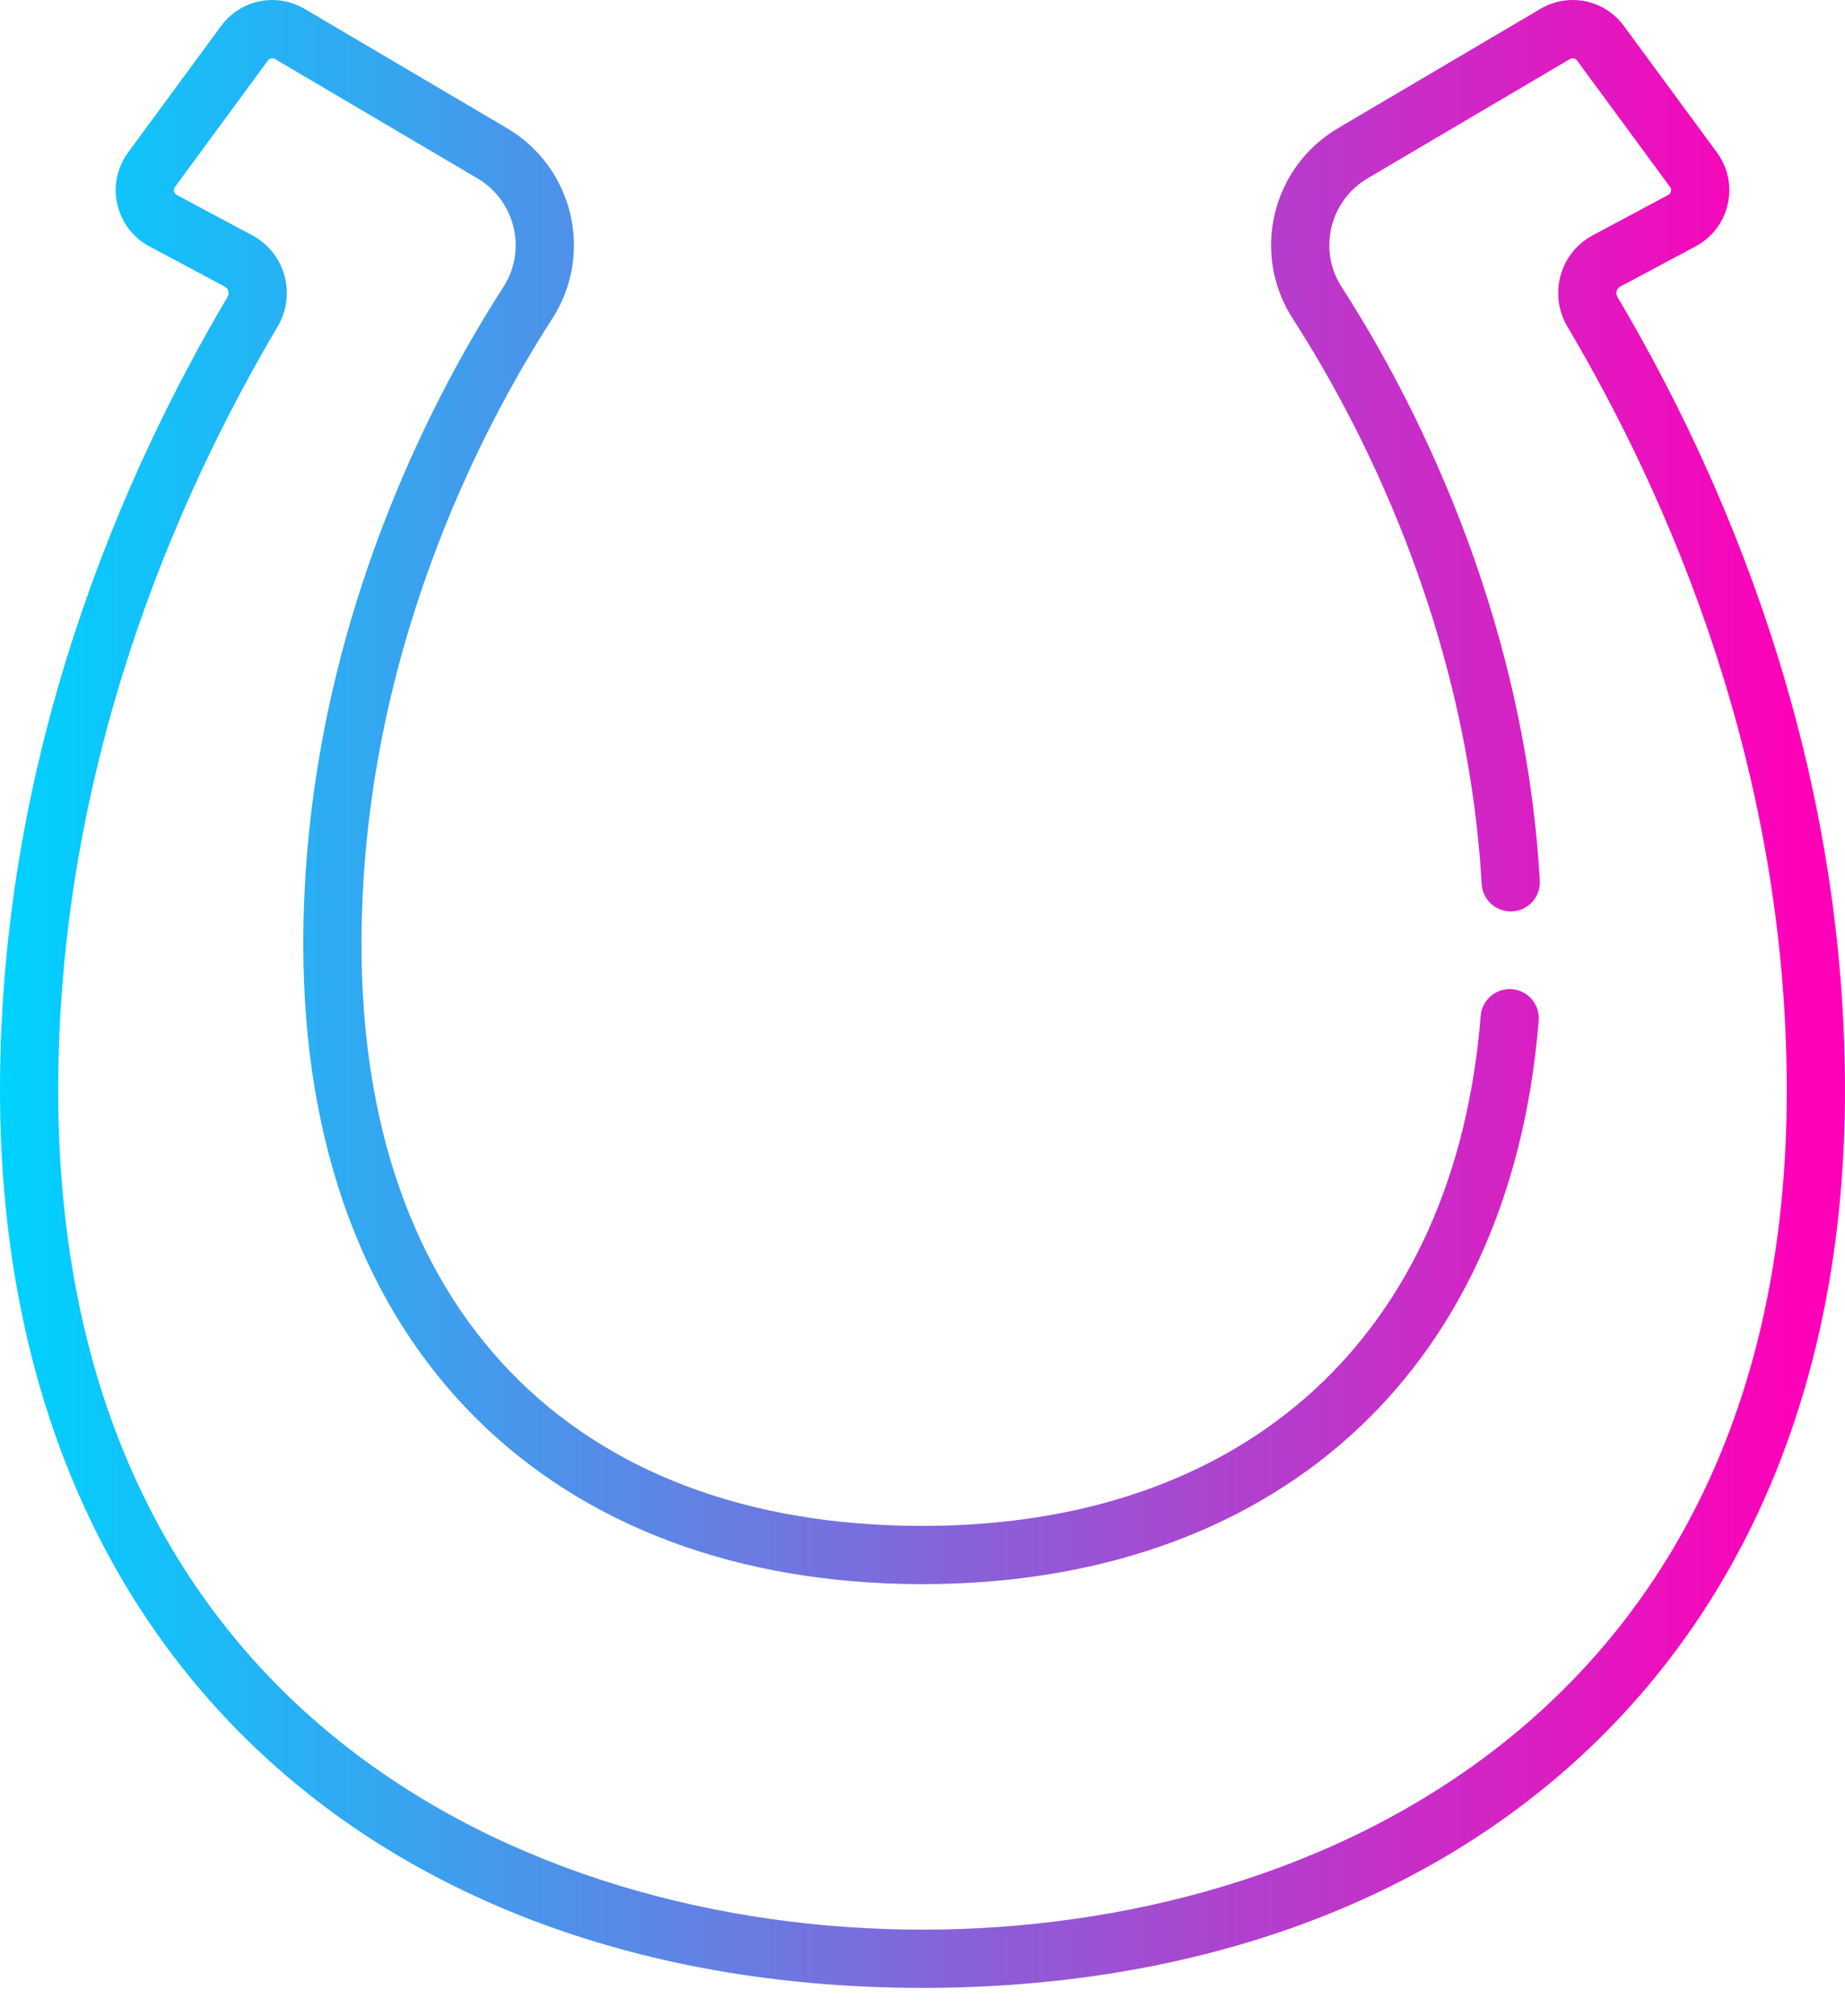 <svg width="54" height="59" viewBox="0 0 54 59" fill="none" xmlns="http://www.w3.org/2000/svg">
    <path d="M27 58.167C42.523 58.167 54 48.717 54 31.897C54 22.007 50.378 13.817 47.34 8.688C47.277 8.58 47.314 8.445 47.422 8.387L49.629 7.208C50.63 6.673 50.923 5.375 50.252 4.462L47.53 0.761C46.962 -0.012 45.911 -0.227 45.084 0.26L39.163 3.75C37.217 4.897 36.612 7.427 37.837 9.325C39.713 12.234 42.927 18.25 43.366 25.866C43.393 26.336 43.794 26.694 44.266 26.668C44.736 26.641 45.095 26.238 45.068 25.768C44.606 17.762 41.236 11.451 39.269 8.401C38.568 7.315 38.92 5.872 40.028 5.218L45.95 1.728C46.02 1.686 46.109 1.705 46.157 1.77L48.879 5.471C48.936 5.549 48.911 5.659 48.826 5.705L46.619 6.884C45.632 7.412 45.33 8.638 45.874 9.556C48.804 14.502 52.296 22.392 52.296 31.897C52.296 50.029 38.669 56.463 27 56.463C15.331 56.463 1.704 50.029 1.704 31.897C1.704 22.392 5.196 14.502 8.126 9.556C8.67 8.637 8.368 7.412 7.381 6.884L5.174 5.705C5.09 5.66 5.064 5.55 5.121 5.471L7.842 1.77C7.891 1.704 7.98 1.686 8.05 1.728L13.972 5.218C15.083 5.873 15.43 7.318 14.732 8.401C12.545 11.79 8.877 18.795 8.877 27.635C8.877 39.547 16.215 46.353 27 46.353C37.078 46.353 44.193 40.367 45.035 29.861C45.073 29.392 44.723 28.982 44.254 28.944C43.787 28.907 43.374 29.256 43.337 29.725C42.588 39.07 36.48 44.649 27 44.649C16.719 44.649 10.581 38.289 10.581 27.635C10.581 19.232 14.078 12.556 16.163 9.325C17.388 7.427 16.783 4.897 14.837 3.75L8.916 0.26C8.089 -0.227 7.038 -0.012 6.47 0.761L3.748 4.462C3.077 5.376 3.371 6.674 4.371 7.208L6.578 8.387C6.686 8.445 6.723 8.58 6.66 8.688C3.622 13.817 0 22.007 0 31.897C0 48.69 11.456 58.167 27 58.167Z" fill="url(#paint0_linear_37_1638)"/>
    <defs>
        <linearGradient id="paint0_linear_37_1638" x1="52.623" y1="31.612" x2="0.375" y2="31.612" gradientUnits="userSpaceOnUse">
            <stop stop-color="#FF00B8"/>
            <stop offset="1" stop-color="#00D1FF"/>
        </linearGradient>
    </defs>
</svg>